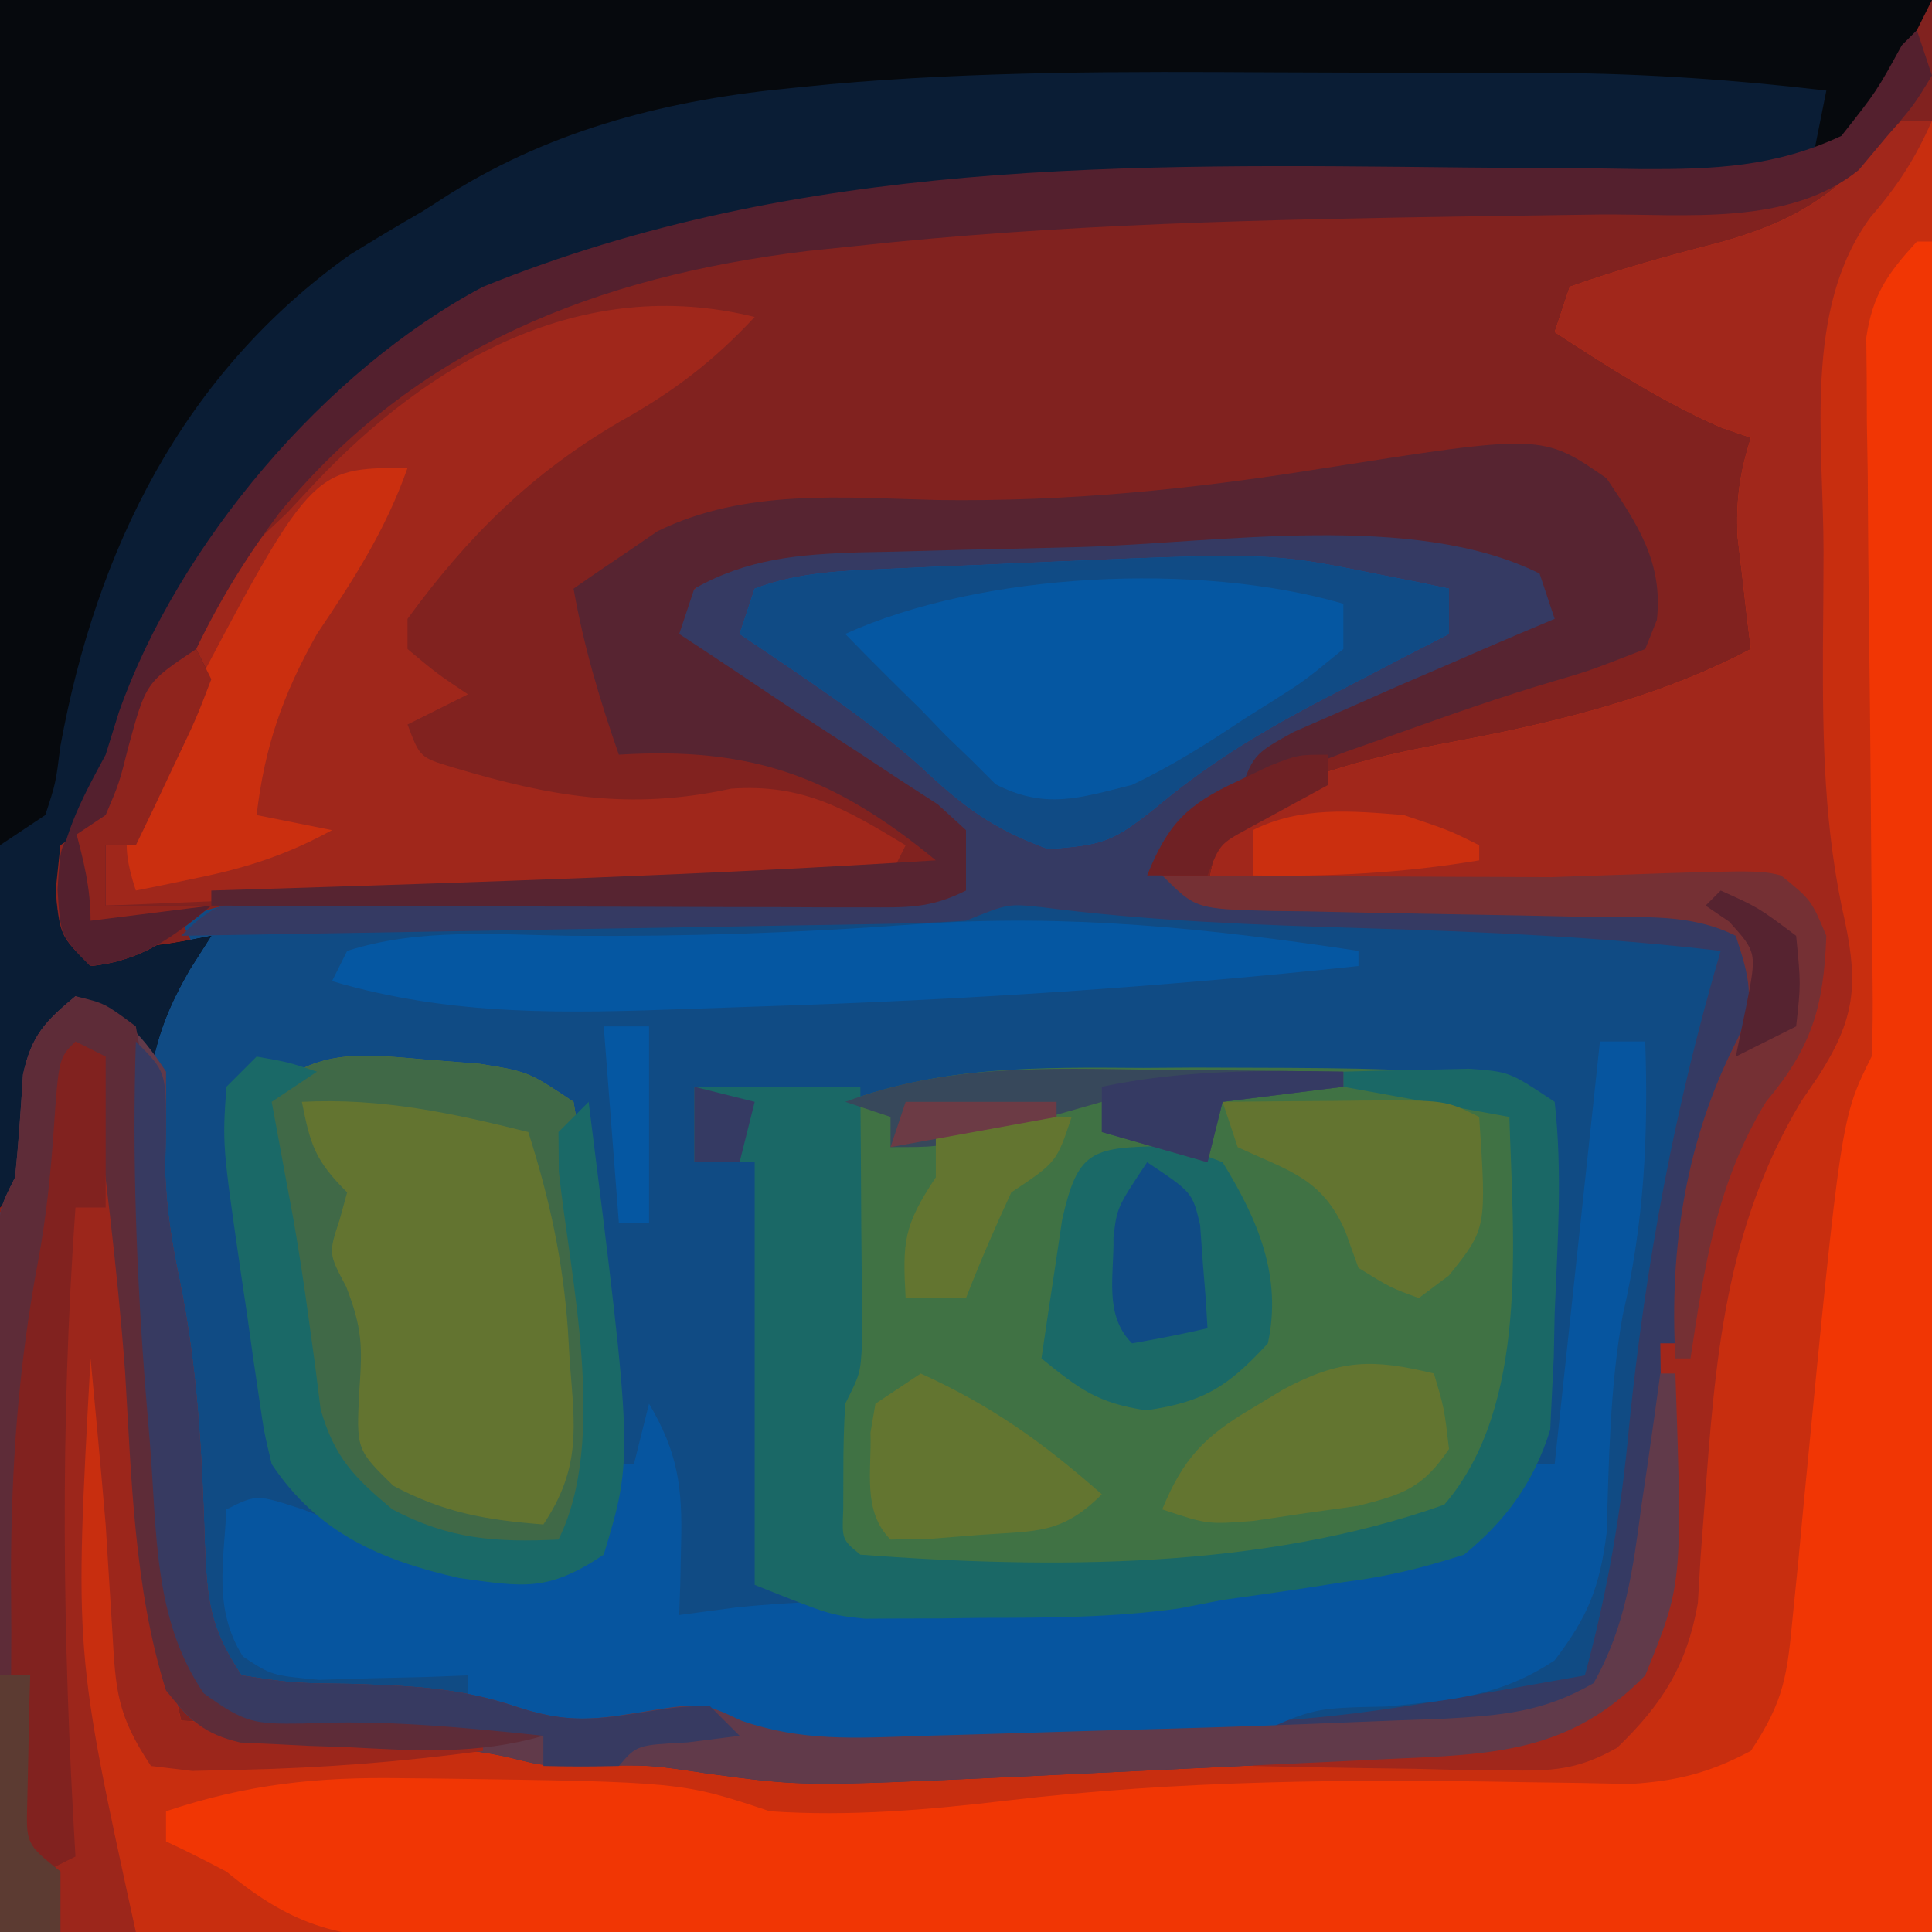 <?xml version="1.0" encoding="UTF-8"?>
<svg version="1.1" xmlns="http://www.w3.org/2000/svg" width="128" height="128">
<path d="M0 0 C42.24 0 84.48 0 128 0 C128 42.24 128 84.48 128 128 C85.76 128 43.52 128 0 128 C0 85.76 0 43.52 0 0 Z " fill="#81221F" transform="translate(0,0)"/>
<path d="M0 0 C0.968 0.058 1.936 0.116 2.934 0.176 C5.868 0.747 7.342 1.73 9.562 3.688 C8.938 5.539 8.938 5.539 7.562 7.688 C4.875 8.961 4.875 8.961 1.562 10.062 C-8.932 13.566 -8.932 13.566 -16.707 20.871 C-16.948 21.471 -17.189 22.07 -17.438 22.688 C-14.413 24.2 -11.265 23.865 -7.945 23.898 C-6.421 23.927 -4.896 23.955 -3.371 23.984 C-0.966 24.026 1.439 24.063 3.844 24.089 C6.165 24.116 8.484 24.162 10.805 24.211 C11.88 24.216 11.88 24.216 12.977 24.221 C17.107 24.322 19.556 24.77 22.562 27.688 C22.131 31.141 21.454 33.953 20.125 37.188 C17.142 44.834 16.414 53.348 16.562 61.5 C16.642 66.413 16.437 71.087 14.562 75.688 C9.542 80.836 4.467 80.913 -2.383 81.223 C-3.709 81.287 -3.709 81.287 -5.063 81.353 C-6.937 81.443 -8.812 81.531 -10.687 81.617 C-13.531 81.749 -16.375 81.886 -19.219 82.025 C-21.044 82.112 -22.87 82.199 -24.695 82.285 C-25.536 82.326 -26.377 82.366 -27.244 82.408 C-41.251 83.044 -41.251 83.044 -47.562 82.188 C-51.406 81.608 -51.406 81.608 -55.188 81.688 C-58.438 81.688 -58.438 81.688 -60.377 81.201 C-62.53 80.664 -64.444 80.531 -66.66 80.477 C-67.446 80.448 -68.232 80.42 -69.041 80.391 C-70.684 80.338 -72.327 80.294 -73.971 80.258 C-74.755 80.227 -75.539 80.196 -76.348 80.164 C-77.061 80.144 -77.774 80.124 -78.508 80.104 C-80.975 79.571 -81.877 78.636 -83.438 76.688 C-85.567 69.927 -85.723 62.574 -86.152 55.547 C-86.668 48.568 -87.572 41.631 -88.438 34.688 C-88.767 34.688 -89.097 34.688 -89.438 34.688 C-89.75 37.021 -90.063 39.354 -90.375 41.688 C-90.549 42.987 -90.723 44.286 -90.902 45.625 C-90.99 46.303 -91.078 46.981 -91.168 47.679 C-91.418 49.542 -91.704 51.4 -91.992 53.258 C-92.783 59.658 -92.622 66.125 -92.625 72.562 C-92.637 73.906 -92.65 75.25 -92.662 76.594 C-92.664 77.86 -92.666 79.125 -92.668 80.43 C-92.672 81.583 -92.676 82.737 -92.68 83.925 C-92.723 86.83 -92.723 86.83 -90.438 88.688 C-90.438 90.007 -90.438 91.328 -90.438 92.688 C-91.757 92.688 -93.078 92.688 -94.438 92.688 C-94.463 85.888 -94.48 79.089 -94.492 72.29 C-94.497 69.975 -94.504 67.661 -94.513 65.346 C-94.525 62.025 -94.531 58.704 -94.535 55.383 C-94.54 54.343 -94.545 53.304 -94.551 52.232 C-94.551 51.272 -94.551 50.311 -94.551 49.321 C-94.553 48.473 -94.555 47.624 -94.558 46.75 C-94.438 44.688 -94.438 44.688 -93.438 42.688 C-93.205 40.42 -93.056 38.154 -92.914 35.879 C-92.351 33.288 -91.446 32.358 -89.438 30.688 C-88.118 31.348 -86.797 32.008 -85.438 32.688 C-83.916 31.166 -82.717 29.412 -81.438 27.688 C-81.767 27.027 -82.097 26.367 -82.438 25.688 C-80.045 24.491 -78.508 24.538 -75.836 24.498 C-74.882 24.481 -73.927 24.465 -72.944 24.447 C-71.394 24.427 -71.394 24.427 -69.812 24.406 C-68.755 24.388 -67.697 24.369 -66.607 24.35 C-62.067 24.272 -57.527 24.204 -52.986 24.135 C-49.678 24.084 -46.37 24.026 -43.062 23.969 C-41.512 23.948 -41.512 23.948 -39.931 23.928 C-38.977 23.911 -38.022 23.894 -37.039 23.877 C-36.197 23.864 -35.355 23.852 -34.487 23.839 C-32.372 23.813 -32.372 23.813 -30.438 22.688 C-31.796 19.447 -33.041 17.984 -36.062 16.215 C-36.769 15.79 -37.475 15.365 -38.203 14.928 C-38.94 14.498 -39.678 14.068 -40.438 13.625 C-41.899 12.765 -43.358 11.899 -44.812 11.027 C-45.46 10.65 -46.107 10.272 -46.773 9.883 C-48.438 8.688 -48.438 8.688 -50.438 5.688 C-46.395 1.366 -43.674 0.584 -37.844 0.371 C-36.173 0.308 -36.173 0.308 -34.469 0.244 C-33.303 0.205 -32.138 0.166 -30.938 0.125 C-29.803 0.082 -28.669 0.039 -27.5 -0.006 C-18.341 -0.337 -9.152 -0.633 0 0 Z " fill="#104B84" transform="translate(94.438,35.312)"/>
<path d="M0 0 C0.66 0 1.32 0 2 0 C2 39.6 2 79.2 2 120 C-38.92 120 -79.84 120 -122 120 C-122.33 118.68 -122.66 117.36 -123 116 C-123.66 115.34 -124.32 114.68 -125 114 C-125.259 111.301 -125.259 111.301 -125.266 107.883 C-125.268 106.635 -125.271 105.387 -125.273 104.102 C-125.266 102.789 -125.258 101.477 -125.25 100.125 C-125.258 98.851 -125.265 97.578 -125.273 96.266 C-125.259 89.187 -124.785 82.494 -123.477 75.537 C-122.928 72.616 -122.609 69.712 -122.375 66.75 C-122.3 65.837 -122.225 64.925 -122.148 63.984 C-122.075 63.002 -122.075 63.002 -122 62 C-121.01 62 -120.02 62 -119 62 C-118.489 65.79 -117.994 69.582 -117.5 73.375 C-117.357 74.436 -117.214 75.497 -117.066 76.59 C-116.318 82.399 -115.911 88.006 -116.01 93.861 C-115.998 96.541 -115.596 99.016 -115 101.625 C-114.667 103.083 -114.333 104.542 -114 106 C-113.123 106.038 -113.123 106.038 -112.228 106.076 C-109.568 106.192 -106.909 106.315 -104.25 106.438 C-103.33 106.477 -102.409 106.516 -101.461 106.557 C-100.571 106.599 -99.682 106.64 -98.766 106.684 C-97.949 106.72 -97.132 106.757 -96.29 106.795 C-94.093 106.992 -92.13 107.448 -90 108 C-88.167 108.043 -86.333 108.04 -84.5 108 C-79.385 107.888 -79.385 107.888 -77.256 108.509 C-74.198 109.174 -71.37 109.02 -68.242 108.914 C-67.586 108.893 -66.929 108.872 -66.253 108.851 C-64.126 108.782 -62.001 108.704 -59.875 108.625 C-58.417 108.573 -56.96 108.522 -55.502 108.47 C-52.636 108.367 -49.769 108.26 -46.902 108.148 C-43.633 108.024 -40.364 107.915 -37.094 107.812 C-35.521 107.751 -33.948 107.689 -32.375 107.625 C-31.063 107.576 -29.75 107.527 -28.398 107.477 C-24.689 106.956 -22.183 105.954 -19 104 C-16.097 98.748 -15.878 93.081 -15.938 87.188 C-15.947 86.026 -15.956 84.865 -15.965 83.668 C-15.976 82.788 -15.988 81.907 -16 81 C-15.67 81 -15.34 81 -15 81 C-14.853 80.25 -14.706 79.5 -14.555 78.727 C-13.318 73.084 -11.958 68.53 -8.75 63.688 C-6.677 60.526 -5.561 58.675 -6.125 54.875 C-6.414 53.926 -6.702 52.977 -7 52 C-10.83 49.965 -13.282 50.145 -17.477 50.74 C-22.796 51.288 -28.159 51.101 -33.5 51.062 C-35.306 51.056 -35.306 51.056 -37.148 51.049 C-40.099 51.037 -43.049 51.021 -46 51 C-45.405 47.645 -45.189 47.145 -42.312 44.938 C-37.668 42.491 -32.63 41.72 -27.52 40.719 C-21.418 39.473 -15.525 37.912 -10 35 C-10.084 34.325 -10.168 33.649 -10.254 32.953 C-10.407 31.615 -10.407 31.615 -10.562 30.25 C-10.719 28.927 -10.719 28.927 -10.879 27.578 C-10.995 25.116 -10.736 23.335 -10 21 C-10.99 20.66 -10.99 20.66 -12 20.312 C-15.927 18.594 -19.413 16.332 -23 14 C-22.67 13.01 -22.34 12.02 -22 11 C-18.716 9.838 -15.45 8.931 -12.078 8.07 C-7.139 6.69 -4.423 5.011 -1 1 C-0.67 0.67 -0.34 0.34 0 0 Z " fill="#C82E0F" transform="translate(126,8)"/>
<path d="M0 0 C42.24 0 84.48 0 128 0 C125.324 5.351 125.324 5.351 123.875 7.688 C123.522 8.289 123.169 8.891 122.805 9.512 C118.202 13.308 109.399 12.107 103.664 12.027 C101.858 12.015 100.052 12.002 98.246 11.99 C95.452 11.966 92.657 11.938 89.863 11.904 C66.271 11.637 39.618 11.53 21.398 28.488 C17.733 32.327 14.887 36.566 12 41 C11.213 41.975 11.213 41.975 10.41 42.969 C8.775 45.325 8.118 47.425 7.375 50.188 C6.089 54.911 6.089 54.911 5 56 C4.959 58 4.957 60 5 62 C8.478 63.159 10.459 62.708 14 62 C13.288 63.114 13.288 63.114 12.562 64.25 C11.221 66.611 10.488 68.366 10 71 C9.01 69.68 8.02 68.36 7 67 C4.957 67.672 4.957 67.672 3 69 C2.374 71.122 2.374 71.122 2.375 73.5 C2.193 77.807 2.193 77.807 0 80 C0 53.6 0 27.2 0 0 Z " fill="#06090D" transform="translate(0,0)"/>
<path d="M0 0 C0.968 0.058 1.936 0.116 2.934 0.176 C5.868 0.747 7.342 1.73 9.562 3.688 C8.938 5.539 8.938 5.539 7.562 7.688 C4.875 8.961 4.875 8.961 1.562 10.062 C-8.932 13.566 -8.932 13.566 -16.707 20.871 C-16.948 21.471 -17.189 22.07 -17.438 22.688 C-14.413 24.2 -11.265 23.865 -7.945 23.898 C-6.421 23.927 -4.896 23.955 -3.371 23.984 C-0.966 24.026 1.439 24.063 3.844 24.089 C6.165 24.116 8.484 24.162 10.805 24.211 C11.88 24.216 11.88 24.216 12.977 24.221 C17.107 24.322 19.556 24.77 22.562 27.688 C22.131 31.141 21.454 33.953 20.125 37.188 C17.142 44.834 16.414 53.348 16.562 61.5 C16.642 66.413 16.437 71.087 14.562 75.688 C9.542 80.836 4.467 80.913 -2.383 81.223 C-3.709 81.287 -3.709 81.287 -5.063 81.353 C-6.937 81.443 -8.812 81.531 -10.687 81.617 C-13.531 81.749 -16.375 81.886 -19.219 82.025 C-21.044 82.112 -22.87 82.199 -24.695 82.285 C-25.536 82.326 -26.377 82.366 -27.244 82.408 C-41.251 83.044 -41.251 83.044 -47.562 82.188 C-51.406 81.608 -51.406 81.608 -55.188 81.688 C-58.438 81.688 -58.438 81.688 -60.377 81.201 C-62.53 80.664 -64.444 80.531 -66.66 80.477 C-67.446 80.448 -68.232 80.42 -69.041 80.391 C-70.684 80.338 -72.327 80.294 -73.971 80.258 C-74.755 80.227 -75.539 80.196 -76.348 80.164 C-77.061 80.144 -77.774 80.124 -78.508 80.104 C-80.975 79.571 -81.877 78.636 -83.438 76.688 C-85.567 69.927 -85.723 62.574 -86.152 55.547 C-86.668 48.568 -87.572 41.631 -88.438 34.688 C-88.767 34.688 -89.097 34.688 -89.438 34.688 C-89.75 37.021 -90.063 39.354 -90.375 41.688 C-90.549 42.987 -90.723 44.286 -90.902 45.625 C-90.99 46.303 -91.078 46.981 -91.168 47.679 C-91.418 49.542 -91.704 51.4 -91.992 53.258 C-92.783 59.658 -92.622 66.125 -92.625 72.562 C-92.637 73.906 -92.65 75.25 -92.662 76.594 C-92.664 77.86 -92.666 79.125 -92.668 80.43 C-92.672 81.583 -92.676 82.737 -92.68 83.925 C-92.723 86.83 -92.723 86.83 -90.438 88.688 C-90.438 90.007 -90.438 91.328 -90.438 92.688 C-91.757 92.688 -93.078 92.688 -94.438 92.688 C-94.463 85.888 -94.48 79.089 -94.492 72.29 C-94.497 69.975 -94.504 67.661 -94.513 65.346 C-94.525 62.025 -94.531 58.704 -94.535 55.383 C-94.54 54.343 -94.545 53.304 -94.551 52.232 C-94.551 51.272 -94.551 50.311 -94.551 49.321 C-94.553 48.473 -94.555 47.624 -94.558 46.75 C-94.438 44.688 -94.438 44.688 -93.438 42.688 C-93.205 40.42 -93.056 38.154 -92.914 35.879 C-92.351 33.288 -91.446 32.358 -89.438 30.688 C-86.276 32.057 -85.445 32.677 -83.438 35.688 C-83.438 37.833 -83.445 39.98 -83.496 42.125 C-83.436 44.764 -83.039 47.106 -82.5 49.688 C-81.335 55.423 -81.049 61.102 -80.867 66.938 C-80.716 70.68 -80.564 72.498 -78.438 75.688 C-75.062 76.201 -75.062 76.201 -71.188 76.25 C-67.266 76.378 -63.998 76.5 -60.27 77.746 C-57.22 78.76 -55.509 78.704 -52.375 78.188 C-49.457 77.708 -47.931 77.469 -45.198 78.679 C-41.868 79.895 -39.34 79.856 -35.801 79.734 C-34.509 79.693 -33.217 79.652 -31.886 79.609 C-30.507 79.553 -29.129 79.496 -27.75 79.438 C-26.346 79.385 -24.942 79.333 -23.538 79.281 C-6.334 78.698 -6.334 78.698 10.562 75.688 C12.069 70.142 12.977 64.839 13.5 59.125 C14.586 48.408 16.514 38.03 19.562 27.688 C11.735 26.768 3.937 26.424 -3.938 26.188 C-11.146 25.971 -18.274 25.718 -25.432 24.791 C-27.646 24.554 -27.646 24.554 -30.438 25.688 C-32.14 25.803 -33.846 25.864 -35.552 25.893 C-37.113 25.923 -37.113 25.923 -38.706 25.953 C-39.828 25.97 -40.95 25.987 -42.105 26.004 C-43.255 26.025 -44.405 26.045 -45.59 26.067 C-49.268 26.132 -52.947 26.191 -56.625 26.25 C-59.117 26.293 -61.608 26.337 -64.1 26.381 C-70.212 26.488 -76.325 26.59 -82.438 26.688 C-79.969 24.219 -79.236 24.426 -75.836 24.385 C-74.404 24.36 -74.404 24.36 -72.944 24.334 C-71.911 24.326 -70.877 24.317 -69.812 24.309 C-68.226 24.283 -68.226 24.283 -66.607 24.257 C-63.217 24.204 -59.827 24.164 -56.438 24.125 C-53.048 24.081 -49.658 24.034 -46.268 23.982 C-44.156 23.95 -42.044 23.923 -39.931 23.902 C-38.977 23.888 -38.022 23.875 -37.039 23.861 C-35.776 23.847 -35.776 23.847 -34.487 23.832 C-32.372 23.814 -32.372 23.814 -30.438 22.688 C-31.796 19.447 -33.041 17.984 -36.062 16.215 C-36.769 15.79 -37.475 15.365 -38.203 14.928 C-38.94 14.498 -39.678 14.068 -40.438 13.625 C-41.899 12.765 -43.358 11.899 -44.812 11.027 C-45.46 10.65 -46.107 10.272 -46.773 9.883 C-48.438 8.688 -48.438 8.688 -50.438 5.688 C-46.395 1.366 -43.674 0.584 -37.844 0.371 C-36.173 0.308 -36.173 0.308 -34.469 0.244 C-33.303 0.205 -32.138 0.166 -30.938 0.125 C-29.803 0.082 -28.669 0.039 -27.5 -0.006 C-18.341 -0.337 -9.152 -0.633 0 0 Z " fill="#353A63" transform="translate(94.438,35.312)"/>
<path d="M0 0 C0.33 0 0.66 0 1 0 C1 36.96 1 73.92 1 112 C-16.531 112.082 -34.062 112.165 -52.125 112.25 C-60.422 112.305 -60.422 112.305 -68.887 112.36 C-75.652 112.378 -75.652 112.378 -78.821 112.382 C-81.03 112.388 -83.239 112.402 -85.448 112.422 C-88.798 112.452 -92.147 112.456 -95.497 112.454 C-96.477 112.468 -97.458 112.483 -98.469 112.498 C-104.35 112.462 -107.438 111.753 -112 108 C-113.319 107.306 -114.646 106.625 -116 106 C-116 105.34 -116 104.68 -116 104 C-110.617 102.201 -105.968 101.715 -100.312 101.812 C-99.527 101.82 -98.742 101.827 -97.933 101.834 C-81.83 102.057 -81.83 102.057 -76 104 C-70.72 104.362 -65.505 103.907 -60.264 103.289 C-48.838 101.942 -37.524 101.859 -26.042 102.074 C-24.196 102.099 -24.196 102.099 -22.312 102.125 C-21.216 102.148 -20.119 102.171 -18.988 102.195 C-15.857 101.991 -13.767 101.464 -11 100 C-8.773 96.659 -8.595 94.98 -8.219 91.039 C-8.099 89.844 -7.979 88.649 -7.855 87.418 C-7.738 86.166 -7.621 84.915 -7.5 83.625 C-5.027 58.054 -5.027 58.054 -3 54 C-2.925 52.417 -2.914 50.831 -2.934 49.247 C-2.944 48.259 -2.954 47.271 -2.964 46.253 C-2.978 45.182 -2.993 44.111 -3.008 43.008 C-3.025 40.754 -3.042 38.5 -3.059 36.246 C-3.09 32.682 -3.125 29.118 -3.171 25.554 C-3.214 22.122 -3.237 18.69 -3.258 15.258 C-3.286 13.658 -3.286 13.658 -3.314 12.025 C-3.319 10.534 -3.319 10.534 -3.325 9.012 C-3.339 7.702 -3.339 7.702 -3.354 6.366 C-2.926 3.504 -1.935 2.116 0 0 Z " fill="#F13604" transform="translate(127,16)"/>
<path d="M0 0 C1.674 -0.012 1.674 -0.012 3.383 -0.023 C22.02 0.02 22.02 0.02 25.25 3.25 C25.766 8.869 25.23 14.542 24.562 20.125 C24.371 21.73 24.371 21.73 24.176 23.367 C22.993 27.05 21.477 28.198 18.25 30.25 C16.258 31.043 16.258 31.043 14.375 31.438 C13.759 31.575 13.143 31.713 12.508 31.855 C11.763 31.986 11.018 32.116 10.25 32.25 C9.243 32.428 8.236 32.606 7.199 32.789 C2.098 33.384 -2.931 33.434 -8.062 33.438 C-9.063 33.45 -10.064 33.462 -11.096 33.475 C-12.05 33.477 -13.005 33.478 -13.988 33.48 C-15.288 33.487 -15.288 33.487 -16.615 33.493 C-18.75 33.25 -18.75 33.25 -20.75 31.25 C-21.241 27.165 -20.873 23.05 -20.25 19 C-19.506 13.424 -19.674 7.867 -19.75 2.25 C-13.195 -0.137 -6.922 -0.047 0 0 Z " fill="#407244" transform="translate(75.75,70.75)"/>
<path d="M0 0 C3.198 0.018 6.396 0.021 9.594 0.02 C11.663 0.025 13.731 0.031 15.8 0.038 C17.208 0.04 17.208 0.04 18.644 0.041 C24.684 0.084 30.61 0.499 36.608 1.206 C36.278 2.856 35.948 4.506 35.608 6.206 C30.137 7.139 24.912 7.31 19.37 7.233 C17.561 7.22 15.751 7.208 13.942 7.196 C11.137 7.171 8.331 7.144 5.526 7.11 C-18.082 6.843 -44.76 6.723 -62.993 23.694 C-66.659 27.533 -69.505 31.772 -72.392 36.206 C-73.179 37.18 -73.179 37.18 -73.982 38.175 C-75.617 40.531 -76.274 42.631 -77.017 45.393 C-78.303 50.117 -78.303 50.117 -79.392 51.206 C-79.433 53.205 -79.434 55.206 -79.392 57.206 C-75.914 58.365 -73.933 57.914 -70.392 57.206 C-71.103 58.32 -71.103 58.32 -71.829 59.456 C-73.171 61.816 -73.904 63.572 -74.392 66.206 C-75.382 64.886 -76.372 63.566 -77.392 62.206 C-79.435 62.877 -79.435 62.877 -81.392 64.206 C-82.018 66.328 -82.018 66.328 -82.017 68.706 C-82.199 73.013 -82.199 73.013 -84.392 75.206 C-84.479 71.248 -84.532 67.29 -84.579 63.331 C-84.604 62.203 -84.63 61.075 -84.656 59.913 C-84.665 58.836 -84.675 57.76 -84.685 56.651 C-84.701 55.656 -84.716 54.661 -84.732 53.636 C-84.62 52.834 -84.508 52.032 -84.392 51.206 C-83.402 50.546 -82.412 49.886 -81.392 49.206 C-80.699 47.093 -80.699 47.093 -80.392 44.643 C-78.017 31.64 -72.273 19.934 -61.204 12.081 C-59.616 11.096 -58.013 10.135 -56.392 9.206 C-55.776 8.811 -55.16 8.417 -54.525 8.01 C-47.576 3.688 -39.927 1.79 -31.865 1.03 C-31.059 0.95 -30.254 0.87 -29.424 0.788 C-19.631 -0.083 -9.824 -0.059 0 0 Z " fill="#0A1D35" transform="translate(84.392,4.794)"/>
<path d="M0 0 C0.99 0 1.98 0 3 0 C3.216 6.324 2.924 12.021 1.5 18.184 C0.656 22.94 0.596 27.762 0.441 32.582 C-0.027 36.212 -0.802 38.106 -3 41 C-6.648 43.432 -9.882 43.634 -14.125 44.062 C-18.953 44.159 -18.953 44.159 -23 46 C-27.34 46.357 -31.693 46.47 -36.045 46.613 C-38.227 46.687 -40.408 46.778 -42.59 46.869 C-43.982 46.918 -45.374 46.965 -46.766 47.012 C-48.665 47.081 -48.665 47.081 -50.603 47.151 C-53.934 47.003 -55.998 46.354 -59 45 C-61.477 45.043 -61.477 45.043 -63.938 45.5 C-68.164 46.05 -71.033 45.775 -75 44 C-75 43.34 -75 42.68 -75 42 C-76.355 42.052 -76.355 42.052 -77.738 42.105 C-78.918 42.133 -80.097 42.16 -81.312 42.188 C-82.484 42.222 -83.656 42.257 -84.863 42.293 C-88 42 -88 42 -89.906 40.75 C-91.867 37.613 -91.178 34.615 -91 31 C-89 30 -89 30 -85.953 30.996 C-83.494 31.953 -81.036 32.911 -78.578 33.871 C-74.502 35.157 -70.939 35.969 -67 34 C-66.342 30.971 -66.342 30.971 -66 28 C-65.34 28 -64.68 28 -64 28 C-63.67 26.68 -63.34 25.36 -63 24 C-61.094 27.212 -60.777 29.539 -60.875 33.25 C-60.893 34.142 -60.911 35.034 -60.93 35.953 C-60.953 36.629 -60.976 37.304 -61 38 C-59.144 37.752 -59.144 37.752 -57.25 37.5 C-52.839 37.04 -48.53 37.004 -44.105 37.083 C-36.134 37.215 -28.449 36.911 -20.562 35.688 C-19.776 35.57 -18.99 35.452 -18.18 35.331 C-13.883 34.599 -10.549 33.687 -7 31 C-6.01 29.515 -6.01 29.515 -5 28 C-4.34 28 -3.68 28 -3 28 C-2.01 18.76 -1.02 9.52 0 0 Z " fill="#06559F" transform="translate(106,69)"/>
<path d="M0 0 C0.66 0 1.32 0 2 0 C0.884 2.51 -0.244 4.281 -2.062 6.375 C-6.561 12.47 -5.186 21.232 -5.185 28.52 C-5.187 30.664 -5.206 32.807 -5.225 34.951 C-5.246 41.143 -5.149 47.006 -3.758 53.082 C-2.881 57.267 -3.114 59.548 -5.517 63.286 C-6.096 64.134 -6.096 64.134 -6.688 65 C-11.729 73.454 -12.367 82.098 -13.075 91.771 C-13.16 92.892 -13.245 94.013 -13.332 95.168 C-13.391 96.171 -13.45 97.174 -13.511 98.208 C-14.232 102.327 -15.87 104.912 -18.862 107.794 C-21.499 109.282 -23.188 109.346 -26.203 109.293 C-27.673 109.278 -27.673 109.278 -29.172 109.264 C-30.188 109.239 -31.203 109.213 -32.25 109.188 C-33.281 109.174 -34.312 109.16 -35.375 109.146 C-37.917 109.111 -40.458 109.062 -43 109 C-43 108.67 -43 108.34 -43 108 C-41.77 107.963 -40.54 107.925 -39.273 107.887 C-37.641 107.821 -36.008 107.755 -34.375 107.688 C-33.567 107.665 -32.759 107.642 -31.926 107.619 C-26.944 107.396 -23.305 106.769 -19 104 C-16.097 98.748 -15.878 93.081 -15.938 87.188 C-15.947 86.026 -15.956 84.865 -15.965 83.668 C-15.976 82.788 -15.988 81.907 -16 81 C-15.67 81 -15.34 81 -15 81 C-14.853 80.25 -14.706 79.5 -14.555 78.727 C-13.318 73.084 -11.958 68.53 -8.75 63.688 C-6.677 60.526 -5.561 58.675 -6.125 54.875 C-6.414 53.926 -6.702 52.977 -7 52 C-10.83 49.965 -13.282 50.145 -17.477 50.74 C-22.796 51.288 -28.159 51.101 -33.5 51.062 C-35.306 51.056 -35.306 51.056 -37.148 51.049 C-40.099 51.037 -43.049 51.021 -46 51 C-45.405 47.645 -45.189 47.145 -42.312 44.938 C-37.668 42.491 -32.63 41.72 -27.52 40.719 C-21.418 39.473 -15.525 37.912 -10 35 C-10.084 34.325 -10.168 33.649 -10.254 32.953 C-10.407 31.615 -10.407 31.615 -10.562 30.25 C-10.719 28.927 -10.719 28.927 -10.879 27.578 C-10.995 25.116 -10.736 23.335 -10 21 C-10.66 20.773 -11.32 20.546 -12 20.312 C-15.927 18.594 -19.413 16.332 -23 14 C-22.67 13.01 -22.34 12.02 -22 11 C-18.716 9.838 -15.45 8.931 -12.078 8.07 C-7.139 6.69 -4.423 5.011 -1 1 C-0.67 0.67 -0.34 0.34 0 0 Z " fill="#A1271B" transform="translate(126,8)"/>
<path d="M0 0 C-2.755 2.958 -5.412 4.976 -8.938 6.938 C-14.799 10.363 -18.996 14.513 -23 20 C-23 20.66 -23 21.32 -23 22 C-21.04 23.637 -21.04 23.637 -19 25 C-20.98 25.99 -20.98 25.99 -23 27 C-22.179 29.186 -22.179 29.186 -19.961 29.852 C-13.516 31.779 -8.255 32.71 -1.562 31.25 C3.189 30.917 6.012 32.586 10 35 C9.505 35.99 9.505 35.99 9 37 C4.232 37.957 -0.339 38.08 -5.188 38 C-17.799 37.871 -30.401 38.497 -43 39 C-43 37.68 -43 36.36 -43 35 C-42.34 35 -41.68 35 -41 35 C-40.494 33.564 -39.996 32.126 -39.5 30.688 C-39.222 29.887 -38.943 29.086 -38.656 28.262 C-37.861 25.912 -37.861 25.912 -38 23 C-36.688 18.467 -34.413 16.19 -31 13 C-30.398 12.355 -29.796 11.711 -29.176 11.047 C-21.519 2.923 -11.493 -2.838 0 0 Z " fill="#A0271B" transform="translate(50,21)"/>
<path d="M0 0 C1.843 0.145 1.843 0.145 3.723 0.293 C6.938 0.812 6.938 0.812 9.938 2.812 C10.449 5.867 10.449 5.867 10.625 9.688 C10.657 10.354 10.689 11.021 10.722 11.708 C10.812 13.743 10.878 15.777 10.938 17.812 C10.979 18.986 11.02 20.159 11.062 21.367 C11.219 29.39 11.219 29.39 8.938 32.812 C3.63 33.697 -0.717 31.739 -5.062 28.812 C-7.165 25.658 -7.52 23.995 -8.062 20.312 C-8.717 16.05 -9.407 11.804 -10.188 7.562 C-10.355 6.65 -10.523 5.737 -10.695 4.797 C-10.816 4.142 -10.938 3.487 -11.062 2.812 C-7.481 -0.661 -4.834 -0.432 0 0 Z " fill="#637430" transform="translate(28.062,70.188)"/>
<path d="M0 0 C0.94 0.186 1.879 0.371 2.848 0.562 C3.537 0.707 4.227 0.851 4.938 1 C4.938 1.99 4.938 2.98 4.938 4 C3.947 4.508 2.958 5.016 1.938 5.539 C0.603 6.233 -0.73 6.928 -2.062 7.625 C-3.096 8.164 -3.096 8.164 -4.15 8.715 C-7.924 10.725 -11.279 12.794 -14.562 15.562 C-17.319 17.736 -17.909 17.989 -21.625 18.25 C-25.312 16.909 -27.273 15.411 -30.086 12.766 C-33.784 9.462 -37.968 6.784 -42.062 4 C-41.733 3.01 -41.403 2.02 -41.062 1 C-38.173 -0.098 -35.244 -0.183 -32.176 -0.316 C-31.237 -0.358 -30.298 -0.4 -29.33 -0.443 C-27.867 -0.502 -27.867 -0.502 -26.375 -0.562 C-25.419 -0.606 -24.463 -0.649 -23.479 -0.693 C-6.932 -1.404 -6.932 -1.404 0 0 Z " fill="#0557A2" transform="translate(91.062,38)"/>
<path d="M0 0 C3.161 1.37 3.993 1.989 6 5 C6 7.146 5.993 9.292 5.941 11.438 C6.002 14.077 6.398 16.418 6.938 19 C8.103 24.735 8.388 30.414 8.57 36.25 C8.722 39.993 8.874 41.811 11 45 C14.375 45.514 14.375 45.514 18.25 45.562 C22.172 45.69 25.439 45.813 29.168 47.059 C32.218 48.072 33.929 48.017 37.062 47.5 C41.512 46.769 41.512 46.769 44.101 47.993 C48.092 49.379 51.664 49.161 55.852 49.012 C57.134 48.978 57.134 48.978 58.441 48.943 C60.249 48.893 62.056 48.838 63.863 48.779 C66.595 48.689 69.326 48.613 72.059 48.541 C76.312 48.423 80.562 48.272 84.813 48.092 C86.737 48.011 88.661 47.941 90.585 47.874 C94.459 47.654 97.194 47.464 100.578 45.516 C102.704 41.755 103.186 37.995 103.75 33.75 C103.875 32.91 104 32.069 104.129 31.203 C104.434 29.138 104.719 27.069 105 25 C105.33 25 105.66 25 106 25 C106.469 38.941 106.469 38.941 104 45 C98.98 50.149 93.905 50.225 87.055 50.535 C86.17 50.578 85.286 50.621 84.375 50.665 C82.5 50.756 80.626 50.844 78.751 50.93 C75.907 51.061 73.063 51.199 70.219 51.338 C68.393 51.425 66.568 51.511 64.742 51.598 C63.901 51.638 63.06 51.679 62.194 51.721 C48.186 52.357 48.186 52.357 41.875 51.5 C38.031 50.92 38.031 50.92 34.25 51 C31 51 31 51 29.061 50.513 C26.907 49.977 24.993 49.844 22.777 49.789 C21.599 49.747 21.599 49.747 20.396 49.703 C18.753 49.651 17.11 49.607 15.467 49.57 C14.682 49.539 13.898 49.508 13.09 49.477 C12.377 49.457 11.664 49.437 10.929 49.417 C8.462 48.884 7.56 47.949 6 46 C3.87 39.239 3.715 31.887 3.285 24.859 C2.769 17.88 1.866 10.943 1 4 C0.67 4 0.34 4 0 4 C-0.313 6.333 -0.625 8.667 -0.938 11 C-1.112 12.299 -1.286 13.599 -1.465 14.938 C-1.596 15.954 -1.596 15.954 -1.731 16.992 C-1.981 18.855 -2.266 20.713 -2.555 22.57 C-3.346 28.97 -3.184 35.438 -3.188 41.875 C-3.2 43.219 -3.212 44.563 -3.225 45.906 C-3.227 47.172 -3.228 48.438 -3.23 49.742 C-3.235 50.896 -3.239 52.049 -3.243 53.238 C-3.285 56.143 -3.285 56.143 -1 58 C-1 59.32 -1 60.64 -1 62 C-2.32 62 -3.64 62 -5 62 C-5.025 55.201 -5.043 48.401 -5.055 41.602 C-5.06 39.288 -5.067 36.973 -5.075 34.659 C-5.088 31.338 -5.093 28.016 -5.098 24.695 C-5.103 23.656 -5.108 22.616 -5.113 21.545 C-5.113 20.584 -5.113 19.623 -5.114 18.633 C-5.116 17.785 -5.118 16.937 -5.12 16.063 C-5 14 -5 14 -4 12 C-3.768 9.732 -3.619 7.466 -3.477 5.191 C-2.913 2.601 -2.009 1.67 0 0 Z " fill="#613A4A" transform="translate(5,66)"/>
<path d="M0 0 C2.071 3.066 3.752 5.584 3.336 9.379 C2.953 10.336 2.953 10.336 2.562 11.312 C-1.125 12.75 -1.125 12.75 -3.555 13.461 C-7 14.479 -10.366 15.667 -13.75 16.875 C-14.922 17.289 -16.094 17.703 -17.301 18.129 C-19.787 19.067 -22.1 20.06 -24.438 21.312 C-23.438 18.312 -23.438 18.312 -20.742 16.812 C-19.61 16.317 -18.479 15.822 -17.312 15.312 C-16.141 14.794 -14.969 14.276 -13.762 13.742 C-12.665 13.27 -11.568 12.799 -10.438 12.312 C-9.241 11.79 -9.241 11.79 -8.02 11.258 C-6.497 10.599 -4.968 9.953 -3.438 9.312 C-3.933 7.827 -3.933 7.827 -4.438 6.312 C-12.745 2.159 -25.739 4.289 -34.876 4.554 C-37.395 4.626 -39.913 4.679 -42.432 4.732 C-44.047 4.775 -45.662 4.819 -47.277 4.863 C-48.396 4.885 -48.396 4.885 -49.538 4.908 C-53.543 5.04 -56.912 5.321 -60.438 7.312 C-60.767 8.303 -61.097 9.293 -61.438 10.312 C-60.904 10.664 -60.37 11.016 -59.82 11.379 C-58.245 12.423 -56.674 13.473 -55.105 14.527 C-53.286 15.745 -51.455 16.945 -49.613 18.129 C-48.71 18.726 -47.806 19.323 -46.875 19.938 C-46.028 20.487 -45.181 21.036 -44.309 21.602 C-43.382 22.448 -43.382 22.448 -42.438 23.312 C-42.438 24.633 -42.438 25.953 -42.438 27.312 C-44.855 28.521 -46.371 28.433 -49.071 28.426 C-50.032 28.426 -50.992 28.426 -51.982 28.426 C-53.022 28.421 -54.062 28.415 -55.133 28.41 C-56.195 28.409 -57.258 28.407 -58.353 28.406 C-61.756 28.4 -65.159 28.388 -68.562 28.375 C-70.866 28.37 -73.169 28.365 -75.473 28.361 C-81.128 28.35 -86.783 28.334 -92.438 28.312 C-92.438 27.983 -92.438 27.652 -92.438 27.312 C-91.623 27.287 -90.808 27.262 -89.969 27.237 C-74.782 26.764 -59.604 26.278 -44.438 25.312 C-51.263 19.694 -56.706 17.778 -65.438 18.312 C-66.71 14.665 -67.766 11.119 -68.438 7.312 C-67.261 6.484 -66.07 5.676 -64.875 4.875 C-63.883 4.196 -63.883 4.196 -62.871 3.504 C-57.08 0.669 -50.652 1.283 -44.375 1.438 C-35.774 1.56 -27.525 0.734 -19.037 -0.621 C-4.255 -2.945 -4.255 -2.945 0 0 Z " fill="#572431" transform="translate(106.438,31.688)"/>
<path d="M0 0 C1.77 -0.054 3.541 -0.093 5.312 -0.125 C6.299 -0.148 7.285 -0.171 8.301 -0.195 C11 0 11 0 14 2 C14.526 6.655 14.193 11.325 14 16 C13.981 16.969 13.961 17.939 13.941 18.938 C13.899 19.783 13.856 20.629 13.812 21.5 C13.778 22.232 13.743 22.964 13.707 23.719 C12.63 27.195 10.783 29.722 8 32 C5.179 32.901 2.939 33.447 0.062 33.812 C-0.628 33.92 -1.318 34.028 -2.029 34.139 C-4.017 34.446 -6.008 34.723 -8 35 C-8.949 35.186 -9.898 35.371 -10.875 35.562 C-15.276 36.179 -19.624 36.184 -24.062 36.188 C-24.947 36.2 -25.832 36.212 -26.744 36.225 C-27.603 36.227 -28.462 36.228 -29.348 36.23 C-30.121 36.235 -30.895 36.239 -31.692 36.243 C-34 36 -34 36 -39 34 C-39 24.76 -39 15.52 -39 6 C-40.32 6 -41.64 6 -43 6 C-43 4.35 -43 2.7 -43 1 C-39.37 1 -35.74 1 -32 1 C-31.973 4.125 -31.953 7.25 -31.938 10.375 C-31.929 11.264 -31.921 12.154 -31.912 13.07 C-31.909 13.921 -31.906 14.772 -31.902 15.648 C-31.897 16.434 -31.892 17.219 -31.886 18.029 C-32 20 -32 20 -33 22 C-33.095 23.518 -33.13 25.041 -33.125 26.562 C-33.128 27.368 -33.13 28.174 -33.133 29.004 C-33.22 30.999 -33.22 30.999 -32 32 C-19.323 32.956 -5.378 32.982 6.688 28.688 C12.32 22.142 11.246 11.227 11 3 C7.37 2.34 3.74 1.68 0 1 C0 0.67 0 0.34 0 0 Z " fill="#1A6866" transform="translate(89,71)"/>
<path d="M0 0 C0.495 1.485 0.495 1.485 1 3 C-0.223 5.008 -0.223 5.008 -2.062 7.125 C-2.652 7.829 -3.241 8.533 -3.848 9.258 C-8.482 13.009 -15.322 12.161 -21.043 12.211 C-22.845 12.237 -24.647 12.263 -26.449 12.29 C-27.387 12.304 -28.324 12.317 -29.29 12.33 C-43.044 12.542 -56.754 12.817 -70.438 14.312 C-71.457 14.418 -72.476 14.524 -73.526 14.632 C-87.463 16.339 -99.431 20.974 -108.488 31.973 C-110.664 34.89 -112.422 37.713 -114 41 C-113.67 41.66 -113.34 42.32 -113 43 C-113.996 45.602 -113.996 45.602 -115.438 48.625 C-115.911 49.628 -116.384 50.631 -116.871 51.664 C-117.244 52.435 -117.616 53.206 -118 54 C-118.66 54 -119.32 54 -120 54 C-120 55.32 -120 56.64 -120 58 C-117.69 58 -115.38 58 -113 58 C-115.571 60.112 -117.631 61.663 -121 62 C-123 60 -123 60 -123.312 57.25 C-122.954 53.518 -121.776 51.279 -120 48 C-119.71 47.068 -119.42 46.136 -119.121 45.176 C-115.198 34.064 -105.45 22.532 -95 17 C-73.978 8.486 -52.264 8.856 -30.02 9.096 C-27.016 9.126 -24.012 9.144 -21.008 9.16 C-20.092 9.174 -19.176 9.187 -18.233 9.201 C-13.454 9.22 -9.415 9.07 -5 7 C-2.666 4.042 -2.666 4.042 -1 1 C-0.67 0.67 -0.34 0.34 0 0 Z " fill="#54202E" transform="translate(127,2)"/>
<path d="M0 0 C0.66 0.33 1.32 0.66 2 1 C2.502 3.158 2.502 3.158 2.852 5.996 C2.98 7.031 3.109 8.065 3.242 9.131 C3.369 10.222 3.495 11.313 3.625 12.438 C3.826 14.022 3.826 14.022 4.031 15.639 C4.73 21.421 5.076 27.037 4.986 32.859 C5.004 35.538 5.404 38.016 6 40.625 C6.33 42.069 6.66 43.513 7 45 C13.6 45.33 20.2 45.66 27 46 C27 46.33 27 46.66 27 47 C21.68 47.721 16.432 48.131 11.062 48.25 C9.409 48.289 9.409 48.289 7.723 48.328 C6.824 48.22 5.926 48.112 5 48 C2.734 44.601 2.664 43.014 2.438 39 C2.365 37.851 2.293 36.703 2.219 35.52 C2.147 34.358 2.074 33.197 2 32 C1.821 29.895 1.634 27.791 1.438 25.688 C1.292 24.125 1.146 22.563 1 21 C-0.067 40.413 -0.067 40.413 4 59 C2.35 59 0.7 59 -1 59 C-1.124 58.381 -1.248 57.763 -1.375 57.125 C-1.872 54.809 -1.872 54.809 -4 53 C-4.259 50.301 -4.259 50.301 -4.266 46.883 C-4.268 45.635 -4.271 44.387 -4.273 43.102 C-4.266 41.789 -4.258 40.477 -4.25 39.125 C-4.258 37.851 -4.265 36.578 -4.273 35.266 C-4.259 28.185 -3.782 21.492 -2.472 14.532 C-1.931 11.632 -1.642 8.755 -1.438 5.812 C-1.108 1.108 -1.108 1.108 0 0 Z " fill="#9C261B" transform="translate(5,69)"/>
<path d="M0 0 C0.94 0.186 1.879 0.371 2.848 0.562 C3.537 0.707 4.227 0.851 4.938 1 C4.938 1.99 4.938 2.98 4.938 4 C3.947 4.508 2.958 5.016 1.938 5.539 C0.603 6.233 -0.73 6.928 -2.062 7.625 C-3.096 8.164 -3.096 8.164 -4.15 8.715 C-7.924 10.725 -11.279 12.794 -14.562 15.562 C-17.319 17.736 -17.909 17.989 -21.625 18.25 C-25.312 16.909 -27.273 15.411 -30.086 12.766 C-33.784 9.462 -37.968 6.784 -42.062 4 C-41.733 3.01 -41.403 2.02 -41.062 1 C-38.173 -0.098 -35.244 -0.183 -32.176 -0.316 C-31.237 -0.358 -30.298 -0.4 -29.33 -0.443 C-27.867 -0.502 -27.867 -0.502 -26.375 -0.562 C-25.419 -0.606 -24.463 -0.649 -23.479 -0.693 C-6.932 -1.404 -6.932 -1.404 0 0 Z M-35.062 4 C-33.418 5.694 -31.751 7.35 -30.062 9 C-29.52 9.562 -28.977 10.124 -28.418 10.703 C-27.847 11.255 -27.276 11.807 -26.688 12.375 C-26.164 12.898 -25.641 13.422 -25.102 13.961 C-21.811 15.638 -19.583 14.883 -16.062 14 C-13.429 12.753 -11.044 11.243 -8.625 9.625 C-7.989 9.225 -7.353 8.826 -6.697 8.414 C-4.662 7.124 -4.662 7.124 -2.062 5 C-2.062 4.01 -2.062 3.02 -2.062 2 C-11.647 -0.789 -26.041 -0.095 -35.062 4 Z " fill="#104B85" transform="translate(91.062,38)"/>
<path d="M0 0 C1.939 0.466 1.939 0.466 4 2 C4.552 4.949 4.837 7.576 4.977 10.551 C5.033 11.402 5.089 12.253 5.147 13.129 C5.324 15.856 5.476 18.584 5.625 21.312 C5.785 24.03 5.95 26.747 6.125 29.463 C6.232 31.155 6.33 32.846 6.419 34.539 C6.671 38.7 6.98 42.256 9 46 C11.795 47.397 14.073 47.02 17.188 46.938 C22.261 46.887 26.261 47.236 31 49 C26.568 50.279 22.502 49.989 17.938 49.75 C17.122 49.723 16.307 49.696 15.467 49.668 C14.682 49.628 13.898 49.588 13.09 49.547 C12.02 49.498 12.02 49.498 10.929 49.448 C8.48 48.879 7.558 47.94 6 46 C3.87 39.239 3.715 31.887 3.285 24.859 C2.769 17.88 1.866 10.943 1 4 C0.67 4 0.34 4 0 4 C-0.313 6.333 -0.625 8.667 -0.938 11 C-1.112 12.299 -1.286 13.599 -1.465 14.938 C-1.596 15.954 -1.596 15.954 -1.731 16.992 C-1.981 18.855 -2.266 20.713 -2.555 22.57 C-3.346 28.97 -3.184 35.438 -3.188 41.875 C-3.2 43.219 -3.212 44.563 -3.225 45.906 C-3.227 47.172 -3.228 48.438 -3.23 49.742 C-3.235 50.896 -3.239 52.049 -3.243 53.238 C-3.285 56.143 -3.285 56.143 -1 58 C-1 59.32 -1 60.64 -1 62 C-2.32 62 -3.64 62 -5 62 C-5.025 55.201 -5.043 48.401 -5.055 41.602 C-5.06 39.288 -5.067 36.973 -5.075 34.659 C-5.088 31.338 -5.093 28.016 -5.098 24.695 C-5.103 23.656 -5.108 22.616 -5.113 21.545 C-5.113 20.584 -5.113 19.623 -5.114 18.633 C-5.116 17.785 -5.118 16.937 -5.12 16.063 C-5 14 -5 14 -4 12 C-3.768 9.732 -3.619 7.466 -3.477 5.191 C-2.913 2.601 -2.009 1.67 0 0 Z " fill="#5E2C38" transform="translate(5,66)"/>
<path d="M0 0 C0 0.33 0 0.66 0 1 C-13.138 2.404 -26.269 3.253 -39.473 3.673 C-41.063 3.724 -42.654 3.779 -44.244 3.838 C-52.42 4.133 -60.066 4.35 -68 2 C-67.67 1.34 -67.34 0.68 -67 0 C-62.22 -1.536 -57.085 -1.067 -52.125 -1 C-44.454 -0.942 -36.923 -1.197 -29.273 -1.77 C-19.257 -2.475 -9.894 -1.495 0 0 Z " fill="#0557A2" transform="translate(90,63)"/>
<path d="M0 0 C1.843 0.145 1.843 0.145 3.723 0.293 C6.938 0.812 6.938 0.812 9.938 2.812 C10.449 5.867 10.449 5.867 10.625 9.688 C10.657 10.354 10.689 11.021 10.722 11.708 C10.812 13.743 10.878 15.777 10.938 17.812 C10.979 18.986 11.02 20.159 11.062 21.367 C11.219 29.39 11.219 29.39 8.938 32.812 C3.63 33.697 -0.717 31.739 -5.062 28.812 C-7.165 25.658 -7.52 23.995 -8.062 20.312 C-8.717 16.05 -9.407 11.804 -10.188 7.562 C-10.355 6.65 -10.523 5.737 -10.695 4.797 C-10.816 4.142 -10.938 3.487 -11.062 2.812 C-7.481 -0.661 -4.834 -0.432 0 0 Z M-8.062 2.812 C-7.489 5.68 -7.201 6.674 -5.062 8.812 C-5.31 9.71 -5.31 9.71 -5.562 10.625 C-6.297 12.863 -6.297 12.863 -5.125 15.062 C-4.056 17.83 -4.048 19.01 -4.25 21.875 C-4.462 25.843 -4.462 25.843 -2 28.25 C1.366 30.041 4.156 30.516 7.938 30.812 C10.447 27.048 10.026 24.37 9.688 20.062 C9.648 19.372 9.608 18.681 9.566 17.969 C9.244 13.337 8.35 9.235 6.938 4.812 C1.863 3.549 -2.79 2.542 -8.062 2.812 Z " fill="#406947" transform="translate(28.062,70.188)"/>
<path d="M0 0 C2.152 0.324 2.152 0.324 4.062 1.062 C6.389 4.842 8.023 8.618 7.062 13.062 C4.449 15.906 2.838 16.952 -1 17.5 C-4.237 17.018 -5.448 16.081 -7.938 14.062 C-7.656 12.103 -7.362 10.145 -7.062 8.188 C-6.9 7.097 -6.738 6.006 -6.57 4.883 C-5.553 0.35 -4.662 0.074 0 0 Z " fill="#1A6967" transform="translate(76.938,75.938)"/>
<path d="M0 0 C2.125 0.375 2.125 0.375 4 1 C3.01 1.66 2.02 2.32 1 3 C1.121 3.655 1.242 4.31 1.367 4.984 C1.535 5.897 1.702 6.81 1.875 7.75 C2.061 8.746 2.246 9.743 2.438 10.77 C2.813 12.927 3.146 15.092 3.438 17.262 C3.582 18.31 3.726 19.358 3.875 20.438 C3.996 21.406 4.117 22.374 4.242 23.371 C5.165 26.572 6.464 27.888 9 30 C12.756 31.977 15.788 32.196 20 32 C23.294 25.411 20.787 14.691 20.023 7.617 C20.016 6.754 20.008 5.89 20 5 C20.66 4.34 21.32 3.68 22 3 C24.95 26.523 24.95 26.523 23 33 C19.26 35.493 17.705 35.135 13.422 34.547 C8.158 33.358 4.016 31.524 1 27 C0.498 24.903 0.498 24.903 0.148 22.508 C0.02 21.638 -0.109 20.768 -0.242 19.871 C-0.369 18.965 -0.495 18.059 -0.625 17.125 C-0.826 15.777 -0.826 15.777 -1.031 14.402 C-2.268 5.859 -2.268 5.859 -2 2 C-1.34 1.34 -0.68 0.68 0 0 Z " fill="#1A6967" transform="translate(17,70)"/>
<path d="M0 0 C-1.457 4.127 -3.563 7.381 -6 11 C-8.267 15.03 -9.453 18.404 -10 23 C-8.35 23.33 -6.7 23.66 -5 24 C-7.886 25.576 -10.533 26.463 -13.75 27.125 C-14.549 27.293 -15.348 27.46 -16.172 27.633 C-16.775 27.754 -17.378 27.875 -18 28 C-19.176 24.473 -18.537 23.436 -16.954 20.214 C-16.482 19.304 -16.482 19.304 -16 18.375 C-15.683 17.753 -15.365 17.13 -15.038 16.489 C-6.38 0 -6.38 0 0 0 Z " fill="#CB2F0F" transform="translate(27,31)"/>
<path d="M0 0 C2 1.625 2 1.625 3 4 C2.83 8.749 2.015 11.405 -1 15 C-4.268 20.36 -5.076 25.888 -6 32 C-6.33 32 -6.66 32 -7 32 C-7.415 24.661 -6.296 17.439 -2.883 10.84 C-1.641 8.253 -2.133 6.673 -3 4 C-6.04 2.48 -9.224 2.802 -12.562 2.754 C-14.096 2.721 -15.63 2.688 -17.164 2.654 C-19.587 2.607 -22.01 2.562 -24.433 2.523 C-26.768 2.484 -29.103 2.432 -31.438 2.379 C-32.165 2.37 -32.892 2.362 -33.641 2.353 C-38.773 2.227 -38.773 2.227 -41 0 C-40.148 0.005 -39.295 0.01 -38.417 0.016 C-35.24 0.033 -32.062 0.045 -28.885 0.055 C-27.512 0.06 -26.14 0.067 -24.767 0.075 C-22.789 0.088 -20.81 0.093 -18.832 0.098 C-17.049 0.106 -17.049 0.106 -15.23 0.114 C-1.529 -0.368 -1.529 -0.368 0 0 Z " fill="#753034" transform="translate(118,58)"/>
<path d="M0 0 C2 2 2 2 2 5.938 C1.981 6.751 1.961 7.564 1.941 8.402 C2.001 11.056 2.395 13.405 2.938 16 C4.103 21.735 4.388 27.414 4.57 33.25 C4.722 36.993 4.874 38.811 7 42 C10.375 42.514 10.375 42.514 14.25 42.562 C18.168 42.69 21.432 42.81 25.156 44.059 C28.252 45.083 30.063 45.008 33.25 44.5 C35.828 44.094 35.828 44.094 38 44 C38.66 44.66 39.32 45.32 40 46 C38.866 46.144 37.731 46.289 36.562 46.438 C33.192 46.612 33.192 46.612 32 48 C30.334 48.041 28.666 48.043 27 48 C27 47.34 27 46.68 27 46 C21.652 45.44 16.441 44.928 11.062 45.188 C7.846 45.234 7.228 45.165 4.5 43.188 C1.135 38.28 1.408 32.443 0.938 26.688 C0.848 25.61 0.759 24.532 0.667 23.422 C0.05 15.59 -0.249 7.857 0 0 Z " fill="#373A61" transform="translate(9,69)"/>
<path d="M0 0 C2.458 -0.027 4.917 -0.047 7.375 -0.062 C8.074 -0.071 8.772 -0.079 9.492 -0.088 C14.773 -0.113 14.773 -0.113 17 1 C17.492 8.385 17.492 8.385 15 11.5 C14.34 11.995 13.68 12.49 13 13 C11.125 12.312 11.125 12.312 9 11 C8.711 10.196 8.422 9.391 8.125 8.562 C6.578 5.039 4.395 4.589 1 3 C0.67 2.01 0.34 1.02 0 0 Z " fill="#637430" transform="translate(81,73)"/>
<path d="M0 0 C0.688 2.312 0.688 2.312 1 5 C-0.738 7.572 -1.995 7.999 -5.031 8.766 C-6.176 8.925 -7.321 9.085 -8.5 9.25 C-9.645 9.42 -10.789 9.59 -11.969 9.766 C-15 10 -15 10 -18 9 C-16.608 5.617 -15.197 4.163 -12.062 2.312 C-11.373 1.896 -10.683 1.48 -9.973 1.051 C-6.2 -0.959 -4.072 -0.99 0 0 Z " fill="#637530" transform="translate(95,91)"/>
<path d="M0 0 C0.66 0.33 1.32 0.66 2 1 C2 4.3 2 7.6 2 11 C1.34 11 0.68 11 0 11 C-1.027 25.424 -0.866 39.569 0 54 C-0.99 54.495 -0.99 54.495 -2 55 C-4.739 52.261 -4.258 50.712 -4.266 46.883 C-4.268 45.635 -4.271 44.387 -4.273 43.102 C-4.266 41.789 -4.258 40.477 -4.25 39.125 C-4.258 37.851 -4.265 36.578 -4.273 35.266 C-4.259 28.185 -3.782 21.492 -2.472 14.532 C-1.931 11.632 -1.642 8.755 -1.438 5.812 C-1.108 1.108 -1.108 1.108 0 0 Z " fill="#81221F" transform="translate(5,69)"/>
<path d="M0 0 C4.703 2.127 8.164 4.621 12 8 C9.335 10.665 7.649 10.418 3.938 10.688 C2.853 10.774 1.769 10.86 0.652 10.949 C-0.223 10.966 -1.098 10.983 -2 11 C-3.891 9.109 -3.237 6.429 -3.328 3.91 C-3.166 2.965 -3.166 2.965 -3 2 C-2.01 1.34 -1.02 0.68 0 0 Z " fill="#637530" transform="translate(61,91)"/>
<path d="M0 0 C1.813 0.014 1.813 0.014 3.662 0.027 C6.629 0.051 9.596 0.084 12.562 0.125 C12.562 0.455 12.562 0.785 12.562 1.125 C9.922 1.455 7.282 1.785 4.562 2.125 C4.232 3.445 3.902 4.765 3.562 6.125 C1.252 5.465 -1.058 4.805 -3.438 4.125 C-3.438 3.465 -3.438 2.805 -3.438 2.125 C-4.197 2.342 -4.956 2.558 -5.738 2.781 C-6.732 3.06 -7.726 3.338 -8.75 3.625 C-10.229 4.043 -10.229 4.043 -11.738 4.469 C-14.438 5.125 -14.438 5.125 -17.438 5.125 C-17.438 4.465 -17.438 3.805 -17.438 3.125 C-18.427 2.795 -19.418 2.465 -20.438 2.125 C-13.692 -0.391 -7.128 -0.101 0 0 Z " fill="#37485B" transform="translate(76.438,70.875)"/>
<path d="M0 0 C-1 3 -1 3 -4 5 C-5.071 7.301 -6.08 9.634 -7 12 C-8.32 12 -9.64 12 -11 12 C-11.201 8.284 -11.152 7.228 -9 4 C-9 3.01 -9 2.02 -9 1 C-6.043 -0.478 -3.258 -0.06 0 0 Z " fill="#637530" transform="translate(71,74)"/>
<path d="M0 0 C0.33 0.66 0.66 1.32 1 2 C0.004 4.602 0.004 4.602 -1.438 7.625 C-1.911 8.628 -2.384 9.631 -2.871 10.664 C-3.244 11.435 -3.616 12.206 -4 13 C-4.66 13 -5.32 13 -6 13 C-6 14.32 -6 15.64 -6 17 C-3.69 17 -1.38 17 1 17 C-1.571 19.112 -3.631 20.663 -7 21 C-9 19 -9 19 -9.312 16 C-9.209 15.01 -9.106 14.02 -9 13 C-8.01 12.34 -7.02 11.68 -6 11 C-5.1 8.884 -5.1 8.884 -4.5 6.5 C-3.333 2.222 -3.333 2.222 0 0 Z " fill="#8F241D" transform="translate(13,43)"/>
<path d="M0 0 C3 2 3 2 3.512 4.164 C3.57 4.976 3.628 5.788 3.688 6.625 C3.753 7.442 3.819 8.26 3.887 9.102 C3.924 9.728 3.961 10.355 4 11 C2.344 11.382 0.675 11.714 -1 12 C-2.876 10.124 -2.18 7.502 -2.23 5.008 C-2 3 -2 3 0 0 Z " fill="#104B85" transform="translate(76,77)"/>
<path d="M0 0 C3 1 3 1 5 2 C5 2.33 5 2.66 5 3 C-0.081 3.847 -4.848 4.09 -10 4 C-10 3.01 -10 2.02 -10 1 C-6.826 -0.587 -3.464 -0.285 0 0 Z " fill="#CB2F0F" transform="translate(93,54)"/>
<path d="M0 0 C0.66 0 1.32 0 2 0 C1.977 0.771 1.954 1.542 1.93 2.336 C1.912 3.339 1.894 4.342 1.875 5.375 C1.852 6.373 1.829 7.37 1.805 8.398 C1.728 11.163 1.728 11.163 4 13 C4 14.32 4 15.64 4 17 C2.68 17 1.36 17 0 17 C0 11.39 0 5.78 0 0 Z " fill="#5C3B32" transform="translate(0,111)"/>
<path d="M0 0 C0 0.33 0 0.66 0 1 C-2.64 1.33 -5.28 1.66 -8 2 C-8.33 3.32 -8.66 4.64 -9 6 C-11.31 5.34 -13.62 4.68 -16 4 C-16 3.01 -16 2.02 -16 1 C-10.639 -0.129 -5.447 -0.097 0 0 Z " fill="#353A63" transform="translate(89,71)"/>
<path d="M0 0 C0 0.66 0 1.32 0 2 C-1.79 2.977 -3.581 3.953 -5.371 4.93 C-7.166 5.914 -7.166 5.914 -8 8 C-9.32 8 -10.64 8 -12 8 C-10.615 4.566 -9.346 3.3 -6 1.75 C-5.299 1.415 -4.598 1.08 -3.875 0.734 C-2 0 -2 0 0 0 Z " fill="#6F2124" transform="translate(88,50)"/>
<path d="M0 0 C0.99 0 1.98 0 3 0 C3 4.29 3 8.58 3 13 C2.34 13 1.68 13 1 13 C0.67 8.71 0.34 4.42 0 0 Z " fill="#0557A2" transform="translate(40,68)"/>
<path d="M0 0 C0.553 2.076 1 3.844 1 6 C3.64 5.67 6.28 5.34 9 5 C6.429 7.112 4.369 8.663 1 9 C-1 7 -1 7 -1.188 3.938 C-1 1 -1 1 0 0 Z " fill="#54202E" transform="translate(5,55)"/>
<path d="M0 0 C2.5 1.125 2.5 1.125 5 3 C5.312 6.188 5.312 6.188 5 9 C3.02 9.99 3.02 9.99 1 11 C1.34 9.36 1.34 9.36 1.688 7.688 C2.401 4.095 2.401 4.095 0.562 2.062 C0.047 1.712 -0.469 1.361 -1 1 C-0.67 0.67 -0.34 0.34 0 0 Z " fill="#562330" transform="translate(114,59)"/>
<path d="M0 0 C3.3 0 6.6 0 10 0 C10 0.33 10 0.66 10 1 C6.37 1.66 2.74 2.32 -1 3 C-0.67 2.01 -0.34 1.02 0 0 Z " fill="#6C3B45" transform="translate(60,73)"/>
<path d="M0 0 C1.32 0.33 2.64 0.66 4 1 C3.67 2.32 3.34 3.64 3 5 C2.01 5 1.02 5 0 5 C0 3.35 0 1.7 0 0 Z " fill="#353A63" transform="translate(46,72)"/>
</svg>
